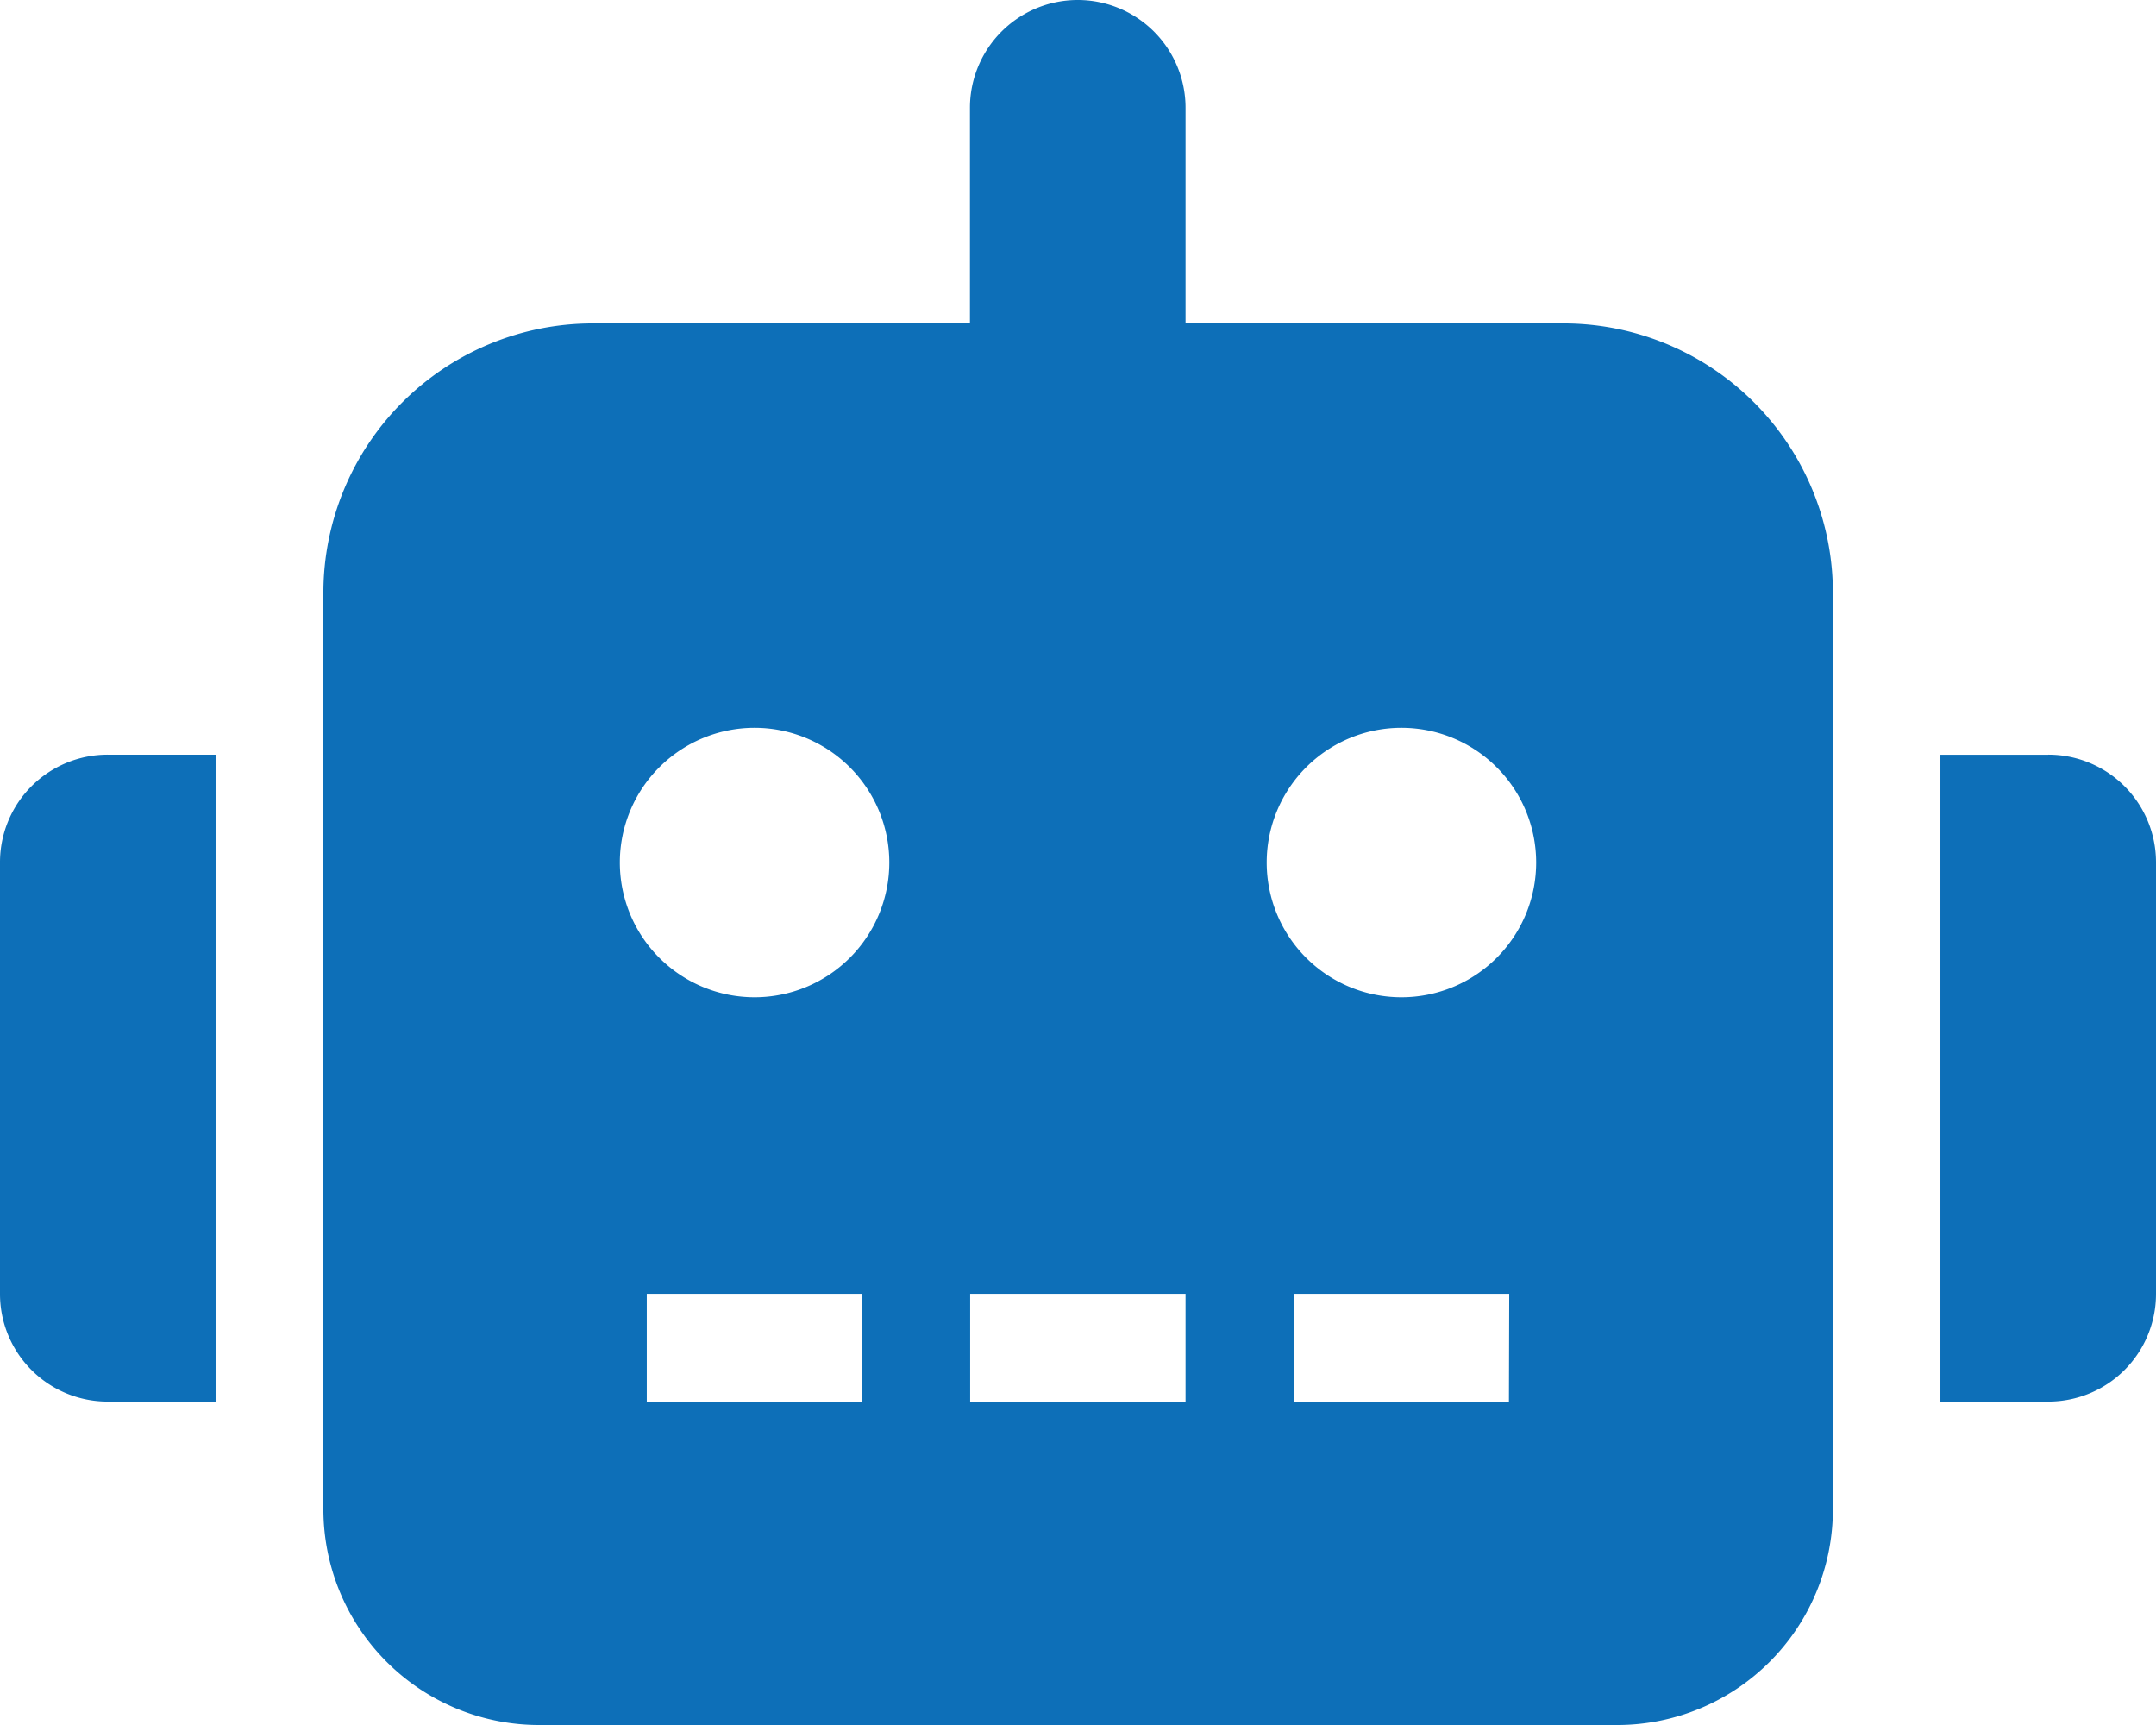 <svg xmlns="http://www.w3.org/2000/svg" width="29.461" height="23.569" viewBox="0 0 29.461 23.569"><path d="M0,11.784v5.892A1.471,1.471,0,0,0,1.473,19.15H2.946V10.311H1.473A1.471,1.471,0,0,0,0,11.784ZM21.359,4.419H16.2V1.473a1.473,1.473,0,1,0-2.946,0V4.419H8.1A3.682,3.682,0,0,0,4.419,8.1V20.623a2.949,2.949,0,0,0,2.946,2.946H22.1a2.949,2.949,0,0,0,2.946-2.946V8.1A3.682,3.682,0,0,0,21.359,4.419ZM11.784,19.15H8.838V17.677h2.946Zm-1.473-5.524a1.841,1.841,0,1,1,1.841-1.841A1.841,1.841,0,0,1,10.311,13.626ZM16.2,19.15H13.257V17.677H16.2Zm4.419,0H17.677V17.677h2.946ZM19.15,13.626a1.841,1.841,0,1,1,1.841-1.841A1.841,1.841,0,0,1,19.15,13.626Zm8.838-3.314H26.515V19.15h1.473a1.471,1.471,0,0,0,1.473-1.473V11.784A1.471,1.471,0,0,0,27.988,10.311Z" fill="#0d6fb8"/></svg>